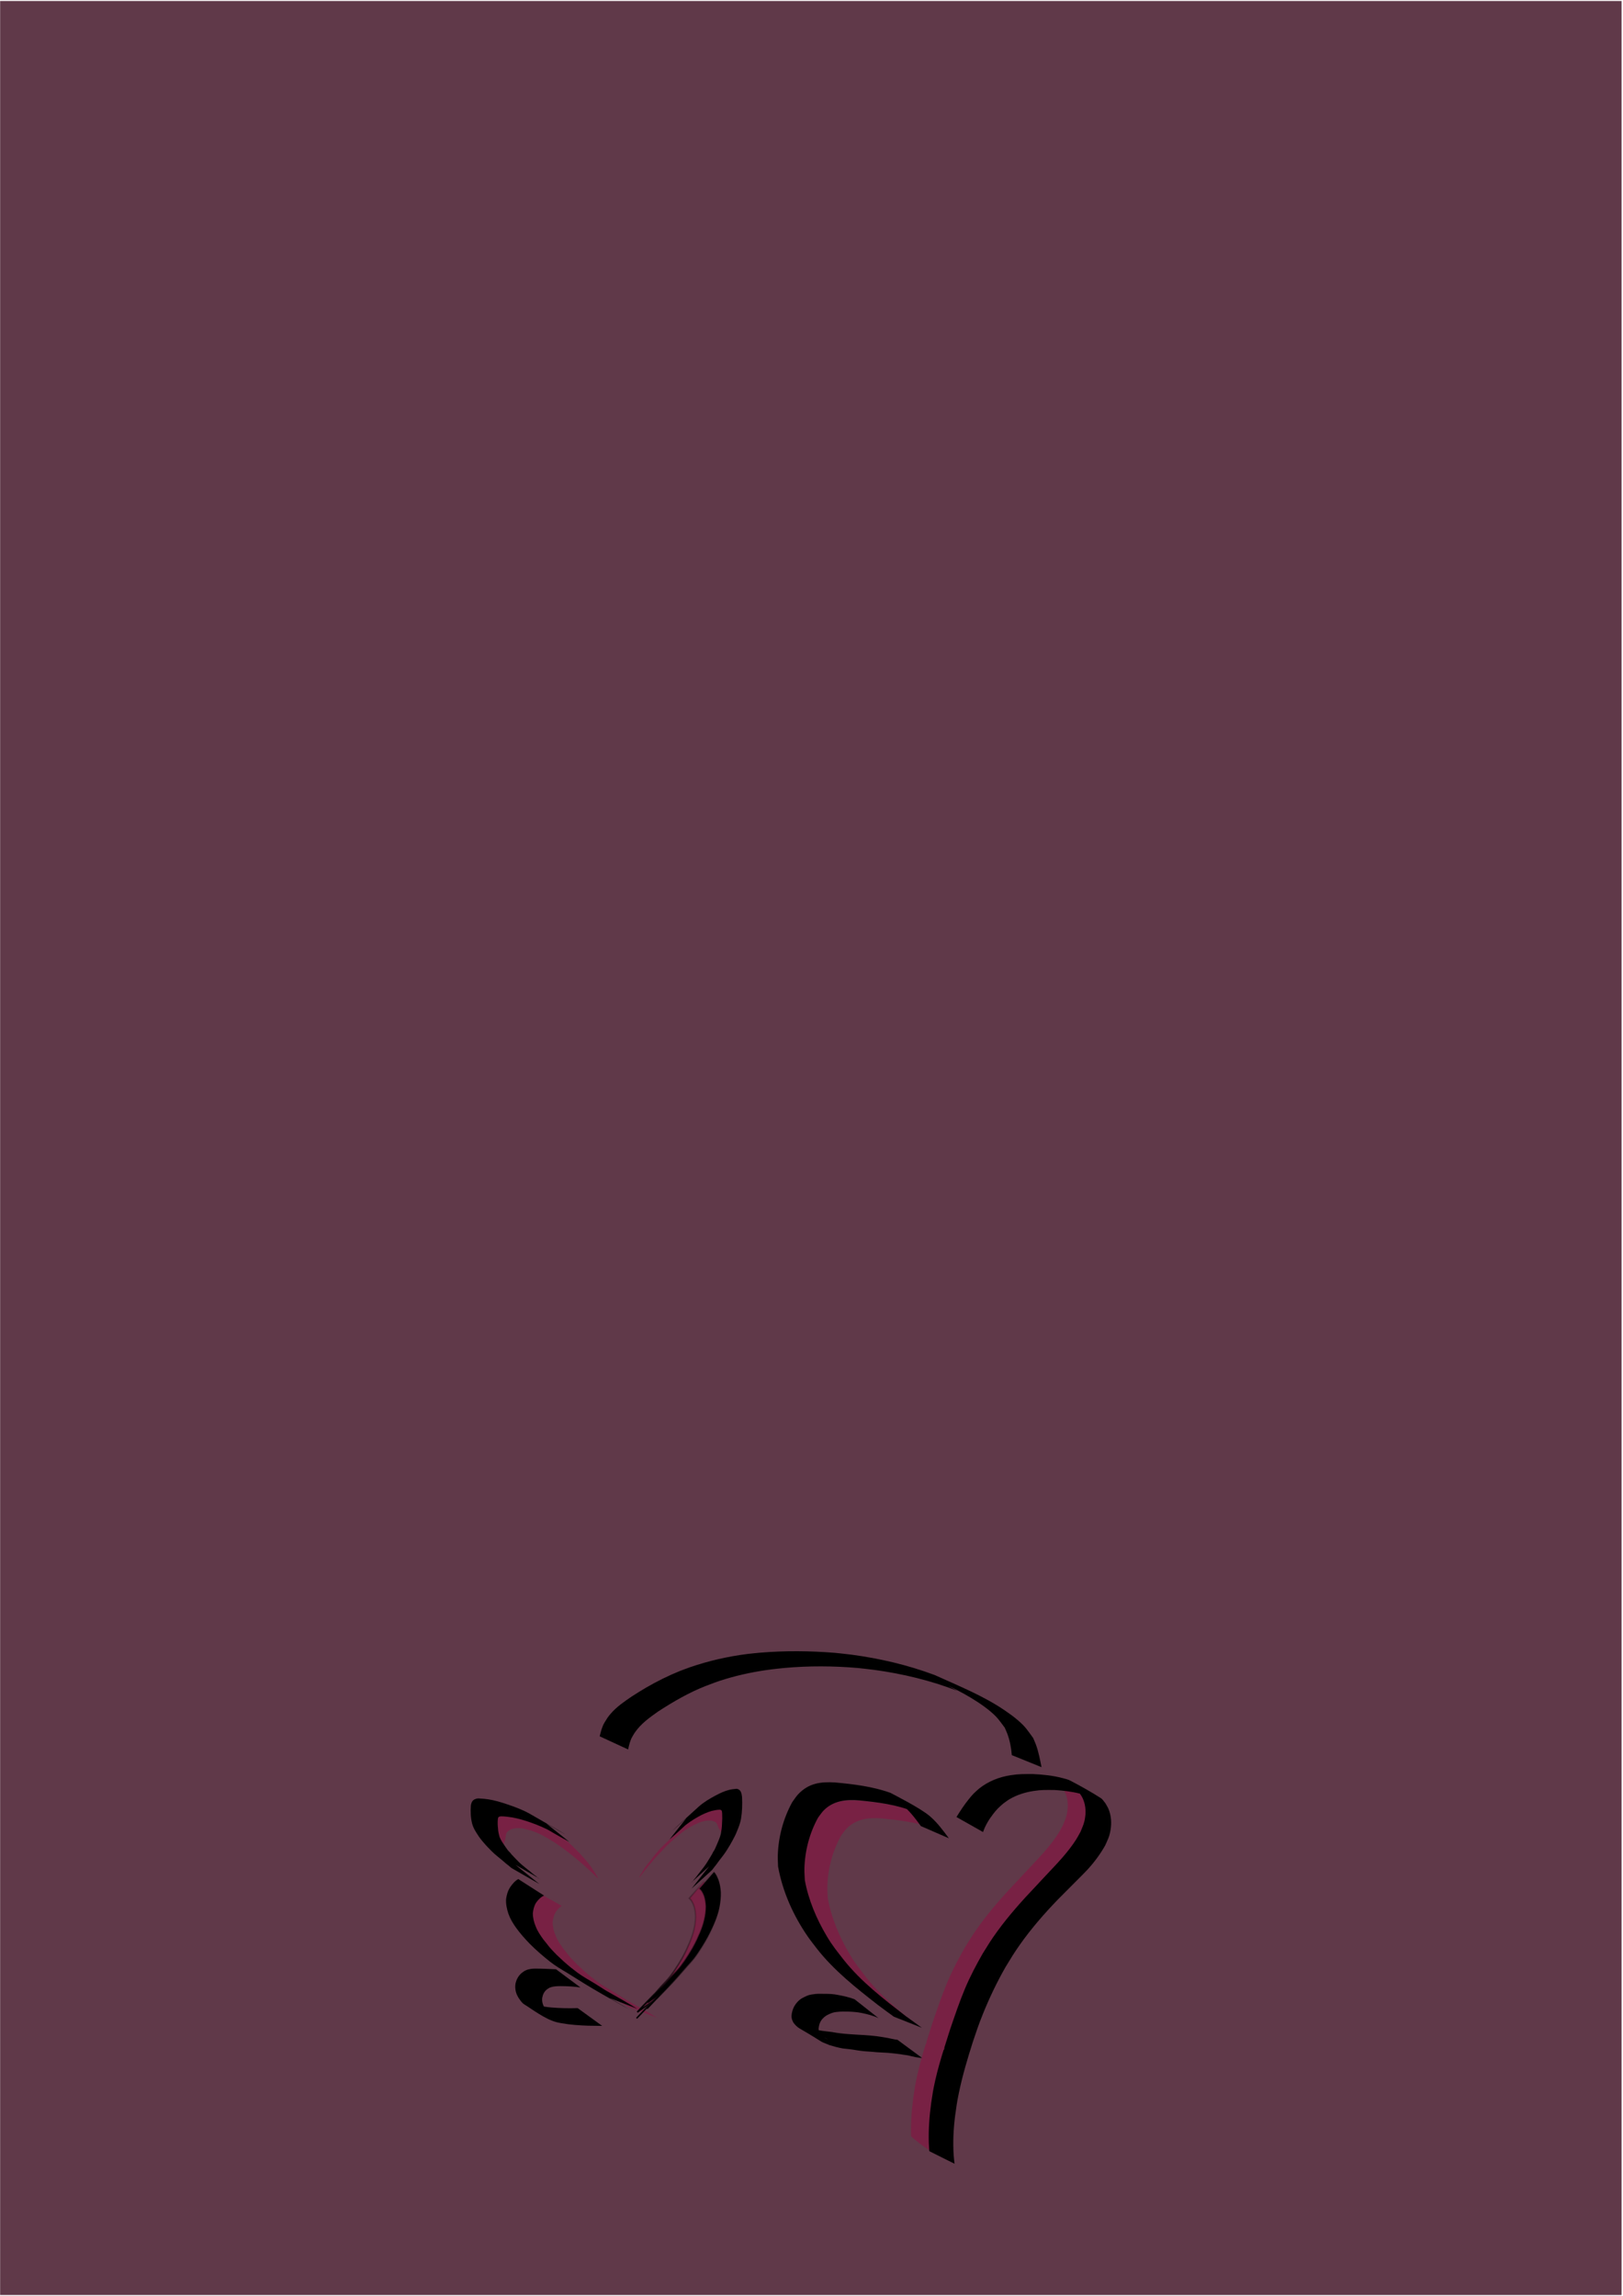<?xml version="1.0" encoding="UTF-8" standalone="no"?>
<!-- Created with Inkscape (http://www.inkscape.org/) -->

<svg
   width="210mm"
   height="297mm"
   viewBox="0 0 210 297"
   version="1.1"
   id="svg1"
   inkscape:version="1.4 (86a8ad7, 2024-10-11)"
   sodipodi:docname="AppSplash.svg"
   xmlns:inkscape="http://www.inkscape.org/namespaces/inkscape"
   xmlns:sodipodi="http://sodipodi.sourceforge.net/DTD/sodipodi-0.dtd"
   xmlns:xlink="http://www.w3.org/1999/xlink"
   xmlns="http://www.w3.org/2000/svg"
   xmlns:svg="http://www.w3.org/2000/svg">
  <sodipodi:namedview
     id="namedview1"
     pagecolor="#505050"
     bordercolor="#ffffff"
     borderopacity="1"
     inkscape:showpageshadow="0"
     inkscape:pageopacity="0"
     inkscape:pagecheckerboard="1"
     inkscape:deskcolor="#505050"
     inkscape:document-units="mm"
     inkscape:zoom="0.52221046"
     inkscape:cx="184.7914"
     inkscape:cy="496.92609"
     inkscape:window-width="2560"
     inkscape:window-height="1009"
     inkscape:window-x="-8"
     inkscape:window-y="-8"
     inkscape:window-maximized="1"
     inkscape:current-layer="layer3" />
  <defs
     id="defs1">
    <linearGradient
       inkscape:collect="always"
       xlink:href="#linearGradient18"
       id="linearGradient20"
       gradientUnits="userSpaceOnUse"
       x1="86.515"
       y1="99.916"
       x2="96.03"
       y2="99.916"
       gradientTransform="translate(-4.094,152.32)" />
    <linearGradient
       id="linearGradient18"
       inkscape:collect="always">
      <stop
         style="stop-color:#000000;stop-opacity:1;"
         offset="0"
         id="stop18" />
      <stop
         style="stop-color:#000000;stop-opacity:0;"
         offset="1"
         id="stop19" />
    </linearGradient>
    <linearGradient
       inkscape:collect="always"
       xlink:href="#linearGradient18"
       id="linearGradient19"
       x1="86.515"
       y1="99.916"
       x2="96.03"
       y2="99.916"
       gradientUnits="userSpaceOnUse"
       gradientTransform="translate(-2.757,151.068)" />
  </defs>
  <g
     inkscape:groupmode="layer"
     id="layer3"
     inkscape:label="Layer 2">
    <rect
       style="opacity:1;fill:#603949;fill-opacity:1;stroke-width:0.204"
       id="rect36"
       width="209.799"
       height="296.773"
       x="0.016"
       y="0.127"
       ry="0" />
  </g>
  <g
     inkscape:label="Layer 1"
     inkscape:groupmode="layer"
     id="layer1">
    <path
       id="path1-2"
       style="display:inline;fill:#782144;stroke-width:0.265"
       d="m 110.323,232.902 v 5.2e-4 c -1.567,-0.016 -2.903,0.304 -4.088,1.564 -0.29,0.309 -0.509,0.678 -0.763,1.018 -1.147,2.086 -1.787,4.471 -1.864,6.855 -0.016,0.491 0.023,0.982 0.035,1.472 0.588,3.256 1.975,6.355 3.857,9.071 0.356,0.514 0.75,1.001 1.126,1.501 1.47,1.886 3.219,3.499 5.052,5.016 0.035,-0.009 0.072,-0.014 0.111,-0.015 0.131,-0.004 0.288,0.034 0.461,0.132 0.452,0.257 0.904,0.515 1.358,0.77 0.592,0.347 1.171,0.725 1.797,1.007 0.143,0.064 0.25,0.143 0.327,0.226 0.26,0.117 0.521,0.234 0.783,0.346 -2.294,-1.8 -4.533,-3.677 -6.36,-5.966 -0.901,-1.165 -1.454,-1.809 -2.212,-3.086 -1.331,-2.241 -2.371,-4.684 -2.839,-7.254 -0.018,-0.477 -0.064,-0.954 -0.054,-1.432 0.049,-2.31 0.654,-4.637 1.773,-6.654 0.242,-0.309 0.449,-0.648 0.725,-0.928 1.245,-1.262 2.92,-1.449 4.597,-1.297 2.075,0.205 4.181,0.461 6.164,1.123 0.169,0.166 0.331,0.338 0.489,0.516 -0.116,-0.303 0.063,-0.563 0.366,-0.559 0.006,8e-5 0.012,0.003 0.018,0.003 0.024,-0.139 0.087,-0.24 0.169,-0.303 0.004,-0.008 0.007,-0.018 0.012,-0.025 -1.385,-0.815 -2.904,-1.578 -3.187,-1.738 -2.301,-0.818 -4.747,-1.115 -7.166,-1.34 -0.233,-0.014 -0.462,-0.024 -0.686,-0.026 z m 10.875,4.445 c -0.004,3.4e-4 -0.014,0.001 -0.018,0.002 0.021,0.027 0.043,0.054 0.064,0.081 0.024,0.004 0.049,0.009 0.073,0.013 -0.04,-0.032 -0.079,-0.064 -0.119,-0.096 z m 4.266,2.428 c 0.002,0.005 0.005,0.01 0.007,0.015 0.001,4.9e-4 0.003,0.001 0.005,0.001 -0.004,-0.005 -0.008,-0.011 -0.012,-0.016 z m 0.153,0.312 c 0.002,0.004 0.003,0.007 0.005,0.011 l 0.121,0.053 c -0.006,-0.008 -0.012,-0.016 -0.018,-0.024 -0.036,-0.013 -0.073,-0.026 -0.109,-0.04 z m -5.463,23.743 c 4.5e-4,0.003 0.001,0.007 0.002,0.01 l 0.088,0.035 c -0.028,-0.017 -0.06,-0.03 -0.089,-0.045 z m 1.918,0.709 c 0.015,0.025 0.028,0.051 0.04,0.075 l 0.14,0.055 c -0.116,-0.083 -0.092,-0.068 -0.18,-0.131 z" />
    <path
       id="path13-1"
       style="display:inline;fill:#782144;stroke-width:0.265"
       d="m 69.864,244.402 c 0.003,0.003 0.007,0.005 0.01,0.008 5.2e-4,-6e-5 10e-4,3e-5 0.002,0 z m 0.068,0.043 c 0.003,0.003 0.007,0.007 0.01,0.01 0.008,0.004 0.013,0.007 0.021,0.01 z m -0.259,0.014 c 0.004,0.004 0.008,0.009 0.012,0.013 4.8e-4,-8.6e-4 0.001,-0.002 0.001,-0.003 -0.004,-0.003 -0.009,-0.007 -0.013,-0.01 z m -0.393,0.035 c -0.272,0.228 -0.499,0.508 -0.7,0.802 -0.305,0.467 -0.457,0.989 -0.532,1.536 -0.039,0.653 0.097,1.296 0.304,1.912 0.227,0.643 0.575,1.223 0.967,1.776 0.537,0.749 1.147,1.435 1.786,2.098 0.823,0.828 1.709,1.591 2.624,2.316 0.702,0.555 1.476,1.005 2.242,1.464 0.741,0.466 1.483,0.928 2.227,1.39 1.559,0.952 3.15,1.852 4.743,2.744 0.592,0.331 0.219,0.134 0.58,0.322 0.009,0.005 -0.2,-0.116 -0.211,-0.122 0.096,0.056 0.125,0.072 0.221,0.128 0.015,0.008 0.004,0.002 0.021,0.011 0.243,0.14 0.487,0.277 0.73,0.419 0.213,0.124 -0.443,-0.256 -0.641,-0.371 0.109,0.06 0.275,0.151 0.207,0.112 -0.542,-0.313 -1.623,-0.941 -2.41,-1.395 l 3.597,1.401 -2.006,-1.168 c -0.639,-0.369 -1.277,-0.738 -1.916,-1.106 -0.516,-0.318 -1.033,-0.636 -1.538,-0.97 -0.77,-0.471 -1.568,-0.898 -2.295,-1.436 -0.076,-0.059 -0.794,-0.611 -0.857,-0.663 -0.623,-0.509 -1.224,-1.05 -1.802,-1.609 -0.341,-0.355 -0.695,-0.706 -1.009,-1.086 -0.253,-0.306 -0.48,-0.635 -0.743,-0.934 -0.376,-0.53 -0.753,-1.061 -0.982,-1.675 -0.239,-0.548 -0.378,-1.132 -0.377,-1.733 0.058,-0.487 0.167,-0.955 0.438,-1.373 0.206,-0.29 0.445,-0.542 0.736,-0.734 -0.009,-0.005 -0.005,-0.002 -0.015,-0.008 -0.129,-0.071 -0.258,-0.141 -0.386,-0.213 -0.467,-0.262 -0.926,-0.537 -1.4,-0.786 -0.213,-0.119 -0.308,-0.169 -0.516,-0.294 -0.266,-0.16 -0.523,-0.334 -0.775,-0.517 -0.129,-0.094 -0.184,-0.132 -0.307,-0.229 -0.002,-0.001 -0.003,-0.003 -0.005,-0.004 z m 13.749,15.371 c 0.182,0.105 0.366,0.209 0.549,0.314 0.396,0.228 0.791,0.455 1.185,0.685 0.33,0.193 -0.696,-0.403 -0.992,-0.574 0.204,0.116 0.407,0.236 0.612,0.35 1.06,0.59 -4.194,-2.438 -3.15,-1.821 0.282,0.166 0.566,0.329 0.849,0.493 -0.269,-0.156 -0.359,-0.208 -0.538,-0.312 z m -13.241,-15.293 c -10e-4,2.9e-4 -6.5e-4,2.4e-4 -0.002,5.1e-4 0.001,0.001 0.003,0.003 0.004,0.004 0.004,-3.5e-4 0.006,-5.3e-4 0.009,-0.001 -0.004,-0.001 -0.008,-0.003 -0.012,-0.004 z m 1.241,0.81 c 1.5e-4,5.3e-4 3.7e-4,0.001 5.2e-4,0.001 0.027,0.014 0.054,0.029 0.081,0.043 -0.027,-0.014 -0.054,-0.03 -0.081,-0.044 z m 0.081,0.044 c 0.02,0.01 0.039,0.021 0.058,0.032 0.179,0.092 0.356,0.186 0.535,0.278 -0.004,-0.005 -0.008,-0.01 -0.013,-0.015 -0.122,-0.062 -0.243,-0.124 -0.365,-0.186 -0.072,-0.036 -0.144,-0.072 -0.215,-0.109 z" />
    <path
       id="path13-1-7"
       style="display:inline;fill:#782144;stroke-width:0.219"
       d="m 92.124,233.34 c -0.178,0.001 -0.37,0.021 -0.58,0.061 -0.382,0.09 -0.803,0.231 -1.296,0.466 -0.011,0.011 -0.024,0.022 -0.035,0.033 0.006,0.031 -0.006,0.073 -0.046,0.115 -0.041,0.042 -0.075,0.09 -0.114,0.134 -0.041,0.046 -0.06,0.064 -0.104,0.108 -0.126,0.117 -0.259,0.226 -0.386,0.343 -0.153,0.143 -0.301,0.291 -0.443,0.446 -0.025,0.027 -0.048,0.055 -0.072,0.083 0.023,0.063 0.002,0.154 -0.093,0.241 -0.072,0.066 -0.143,0.132 -0.216,0.197 -0.025,0.04 -0.05,0.08 -0.076,0.119 -0.055,0.083 -0.122,0.157 -0.191,0.229 -0.072,0.07 -0.149,0.137 -0.224,0.204 -0.062,0.057 -0.127,0.111 -0.186,0.172 -0.056,0.056 -0.109,0.115 -0.164,0.173 -0.059,0.068 -0.119,0.135 -0.175,0.204 -0.069,0.081 -0.134,0.166 -0.196,0.253 -0.06,0.079 -0.123,0.156 -0.189,0.23 -0.067,0.069 -0.136,0.136 -0.203,0.206 -0.045,0.044 -0.09,0.089 -0.134,0.134 -0.013,0.024 -0.026,0.048 -0.039,0.072 -0.024,0.045 -0.052,0.087 -0.081,0.129 -0.021,0.031 -0.043,0.06 -0.066,0.088 -0.026,0.03 -0.053,0.06 -0.08,0.09 -0.035,0.043 -0.075,0.082 -0.114,0.121 -0.059,0.06 -0.122,0.117 -0.186,0.174 -0.088,0.077 -0.175,0.157 -0.259,0.238 -0.092,0.09 -0.184,0.179 -0.275,0.268 -0.103,0.101 -0.205,0.202 -0.307,0.304 -0.042,0.043 -0.087,0.083 -0.13,0.125 -10e-4,0.001 -0.002,0.003 -0.003,0.004 -0.092,0.111 -0.185,0.222 -0.28,0.331 -0.084,0.097 -0.168,0.195 -0.253,0.29 -0.082,0.093 -0.165,0.184 -0.244,0.279 -0.068,0.083 -0.134,0.168 -0.194,0.257 -0.06,0.086 -0.121,0.171 -0.184,0.255 -0.059,0.077 -0.12,0.153 -0.183,0.227 -0.064,0.075 -0.126,0.151 -0.187,0.229 -0.056,0.069 -0.112,0.14 -0.169,0.208 -0.054,0.067 -0.106,0.136 -0.159,0.205 -0.049,0.064 -0.099,0.127 -0.147,0.192 -0.032,0.046 -0.062,0.093 -0.093,0.139 -0.031,0.045 -0.057,0.094 -0.086,0.141 -0.036,0.061 -0.073,0.123 -0.107,0.185 -0.052,0.09 -0.104,0.181 -0.155,0.272 -0.058,0.101 -0.119,0.199 -0.18,0.298 -0.024,0.04 -0.047,0.081 -0.071,0.121 -0.009,0.027 -0.018,0.055 -0.027,0.082 0.003,0.014 0.006,0.027 0.009,0.04 7e-5,0.005 0.001,0.003 0.001,0.007 0.428,-0.574 0.899,-1.164 1.399,-1.765 0.705,-0.836 1.376,-1.551 2.039,-2.231 0.775,-0.76 1.441,-1.339 2,-1.76 0.65,-0.515 1.103,-0.756 1.553,-0.997 0.224,-0.08 0.507,-0.236 0.746,-0.335 0.297,-0.123 0.53,-0.163 0.778,-0.223 0.364,-0.048 0.69,-0.048 0.962,0.019 0.028,0.007 0.297,0.126 0.326,0.138 0.245,0.148 0.304,0.516 0.436,0.798 0.119,0.153 0.211,0.338 0.302,0.525 0.08,0.262 0.163,0.522 0.244,0.783 l 0.269,0.807 0.412,-2.323 c 0.101,0.321 0.243,0.759 0.312,0.98 0.008,0.028 -0.006,-0.046 -0.017,-0.095 0.026,0.081 0.112,0.347 0.083,0.261 -0.033,-0.097 -0.059,-0.201 -0.089,-0.302 6e-5,-0.01 -0.001,-0.004 -0.001,-0.01 -0.012,-0.039 -0.016,-0.051 -0.028,-0.09 10e-4,0.004 0.029,0.089 0.028,0.085 -0.02,-0.173 0.005,0.002 -0.057,-0.253 -0.167,-0.687 -0.345,-1.361 -0.612,-1.932 -0.136,-0.263 -0.274,-0.525 -0.418,-0.779 -0.119,-0.293 -0.222,-0.604 -0.504,-0.702 -0.231,-0.078 -0.489,-0.125 -0.785,-0.123 z m -2.593,0.913 c -0.014,0.008 -0.029,0.018 -0.043,0.027 6.8e-4,0.004 0.001,0.008 0.002,0.013 0.014,-0.013 0.027,-0.027 0.041,-0.04 z m 3.738,2.789 c -0.012,0.024 0.523,1.755 0.426,1.337 -0.021,-0.089 -0.05,-0.169 -0.073,-0.255 0.038,0.121 0.173,0.536 0.128,0.404 -0.053,-0.158 -0.102,-0.321 -0.151,-0.484 -0.022,-0.076 -0.043,-0.154 -0.066,-0.228 l -0.198,-0.598 c 0.023,0.073 0.034,0.11 0.069,0.219 -0.037,-0.115 -0.071,-0.233 -0.112,-0.343 -0.014,-0.038 -0.021,-0.054 -0.022,-0.051 z m -6.473,0.035 c -0.029,0.035 -0.058,0.07 -0.086,0.106 0.035,-0.033 0.07,-0.066 0.105,-0.098 -0.006,-0.002 -0.013,-0.005 -0.019,-0.008 z m -0.885,0.218 c -0.019,0.02 -0.039,0.041 -0.059,0.061 0.022,-0.012 0.044,-0.024 0.068,-0.034 -0.004,-0.009 -0.007,-0.018 -0.009,-0.028 z m 0.699,0.344 c -0.011,0.011 -0.022,0.022 -0.033,0.034 0.004,-0.002 0.007,-0.003 0.011,-0.005 0.003,-0.004 0.006,-0.008 0.009,-0.012 5.2e-4,-6.7e-4 3.9e-4,-0.001 0.002,-0.002 0.004,-0.005 0.007,-0.01 0.011,-0.015 z m -0.098,0.114 c -0.002,0.002 -0.005,0.003 -0.008,0.005 l -5.2e-4,5.2e-4 c -0.002,0.002 -0.003,0.004 -0.005,0.006 8.5e-4,-5e-5 0.002,3e-5 0.003,0 0.004,-0.004 0.007,-0.007 0.01,-0.011 z m -0.343,0.356 c -10e-4,4.7e-4 -0.003,5.1e-4 -0.004,5.1e-4 6.7e-4,5.5e-4 10e-4,0.001 0.002,0.001 6.7e-4,-7e-4 0.001,-0.001 0.002,-0.002 z m -0.868,0.08 c -0.001,0.001 -0.003,0.003 -0.004,0.004 0.004,0.005 0.008,0.009 0.011,0.014 0.003,0.005 4.4e-4,0.009 -0.004,0.014 0.002,-7.4e-4 0.005,-0.001 0.007,-0.002 0.008,-0.007 0.017,-0.013 0.025,-0.02 l -5.2e-4,-5.2e-4 c -0.009,-8.5e-4 -0.017,-0.002 -0.026,-0.003 -0.003,-0.002 -0.006,-0.004 -0.009,-0.007 z m 0.455,0.183 c -0.001,0.001 -0.003,0.003 -0.005,0.004 0.002,-3.8e-4 0.004,-0.001 0.006,-0.001 -5.2e-4,-0.001 -1.2e-4,-0.002 -0.002,-0.003 z m -0.062,0.067 c -0.003,0.004 -0.006,0.009 -0.01,0.013 0.003,-4.5e-4 0.006,-0.001 0.008,-0.002 -4.7e-4,-0.004 -6.8e-4,-0.008 0.002,-0.011 z m -0.072,0.096 c -2.4e-4,2.6e-4 -0.001,2.5e-4 -0.001,5.1e-4 3.2e-4,-1e-4 0.001,1.1e-4 0.001,0 z m -0.923,0.144 c -0.003,0.003 -0.006,0.005 -0.01,0.008 -0.005,0.004 -0.009,0.009 -0.014,0.013 0.005,-0.002 0.01,-0.004 0.015,-0.005 0.005,-0.004 0.011,-0.009 0.016,-0.013 -0.002,-10e-4 -0.005,-0.002 -0.007,-0.003 z m 0.798,0.03 c -0.002,1.6e-4 -0.004,3.8e-4 -0.006,5.1e-4 h -5.2e-4 c 10e-4,0.004 -1.6e-4,0.008 -0.001,0.012 0.005,-0.002 0.008,-0.004 0.011,-0.006 v -5.1e-4 c -0.002,-0.002 -0.003,-0.004 -0.003,-0.007 z m -0.914,0.017 c -0.01,0.011 -0.019,0.021 -0.029,0.032 0.013,-0.008 0.026,-0.016 0.04,-0.023 -0.004,-0.002 -0.007,-0.006 -0.011,-0.009 z m 0.776,0.013 c -0.004,0.004 -0.008,0.007 -0.012,0.011 8.2e-4,3.3e-4 0.002,0.001 0.003,0.001 0.003,-0.004 0.006,-0.008 0.009,-0.012 z m 0.101,0.008 c -0.004,0.004 -0.008,0.008 -0.013,0.011 -0.005,0.006 -0.01,0.012 -0.015,0.019 0.011,-0.009 0.021,-0.018 0.032,-0.027 -0.001,-8.3e-4 -0.003,-0.001 -0.004,-0.003 z m -0.353,0.267 c -0.002,0.002 -0.003,0.004 -0.005,0.006 3.7e-4,-2e-5 0.001,0 0.001,0 5.1e-4,-1.3e-4 7e-5,-4.6e-4 0.002,-5.1e-4 8.6e-4,-9e-5 0.002,2e-5 0.003,0 -4.2e-4,-0.002 -5.7e-4,-0.004 -5.1e-4,-0.005 z m 0.287,0.013 c -0.003,0.003 -0.006,0.005 -0.009,0.008 -0.008,0.008 -0.016,0.016 -0.025,0.024 0.001,0.001 0.002,0.002 0.003,0.003 0.01,-0.011 0.02,-0.023 0.03,-0.035 z m -1.407,0.377 c -0.004,0.004 -0.007,0.008 -0.01,0.012 0.004,-0.003 0.008,-0.006 0.01,-0.009 4.7e-4,-5.5e-4 0.001,-0.001 0.001,-0.001 -4.7e-4,-5.6e-4 -0.001,-0.001 -0.001,-0.002 z m 0.643,0.167 c -5.6e-4,2.9e-4 -0.001,0.001 -0.001,0.001 -0.003,0.004 -0.007,0.008 -0.01,0.012 0.004,-0.004 0.008,-0.009 0.011,-0.013 z m 0.143,0.083 c -0.002,0.003 -0.004,0.005 -0.007,0.008 4.8e-4,5.2e-4 0.001,-1.5e-4 0.002,0.002 0.002,-0.003 0.005,-0.005 0.007,-0.008 -6.7e-4,-1.3e-4 -10e-4,-0.001 -0.002,-0.001 z m -1.027,0.029 c -0.003,0.003 -0.006,0.007 -0.009,0.01 0.019,0.009 0.038,0.019 0.055,0.027 -0.002,-0.004 -0.004,-0.007 -0.005,-0.01 h -5.2e-4 c -0.013,-0.008 -0.027,-0.017 -0.04,-0.025 -1.4e-4,-8.6e-4 -3.6e-4,-0.002 -5.2e-4,-0.003 z m 0.305,0.155 c 0.011,0.005 0.022,0.01 0.033,0.015 0.003,-0.003 0.005,-0.006 0.008,-0.009 -0.014,-0.002 -0.028,-0.004 -0.041,-0.006 z m -0.718,0.404 c -7.6e-4,4e-5 -9.9e-4,0.001 -5.1e-4,0.001 0.003,0.005 0.007,0.01 0.01,0.015 -2.8e-4,-0.004 1.6e-4,-0.007 -5.1e-4,-0.01 -4.5e-4,-0.002 -0.007,-0.005 -0.009,-0.005 z m -0.144,0.113 c -0.002,0.002 -0.003,0.004 -0.005,0.006 0.002,4e-5 0.004,-9e-5 0.006,0 -2.8e-4,-0.002 -9.9e-4,-0.004 -9.9e-4,-0.006 z m -0.814,1.013 c -0.006,0.008 -0.013,0.016 -0.019,0.024 0.007,-0.002 0.014,-0.005 0.021,-0.006 0.002,-2.9e-4 0.003,-2.7e-4 0.005,-5.2e-4 -0.003,-0.006 -0.005,-0.012 -0.008,-0.018 z m -0.38,0.69 c -9e-4,9e-4 3.2e-4,4.1e-4 -0.002,0.003 l -5.1e-4,5.2e-4 c -10e-4,0.004 3.2e-4,0.005 -0.002,0.009 0.003,-0.004 0.005,-0.008 0.007,-0.012 -0.001,1.4e-4 -0.002,-7e-5 -0.003,0 z m -0.067,0.011 c -0.002,-1e-4 -0.006,0.002 -0.009,0.003 0.002,4.5e-4 0.003,0.002 0.005,0.002 0.002,-0.002 0.003,-0.004 0.004,-0.005 z m -0.202,0.294 0.003,0.004 c -2e-4,-1e-4 0.001,8.4e-4 0.001,-0.002 -0.001,-0.001 -0.003,-0.002 -0.004,-0.002 z m 0.014,0.022 0.007,0.011 c -8.1e-4,-0.003 -0.001,-0.006 -0.001,-0.011 -10e-4,-4.6e-4 -0.002,-0.002 -0.006,0 z" />
    <path
       id="path13-1-7-3"
       style="display:inline;fill:#782144;stroke-width:0.245"
       d="m 66.163,234.066 c -0.601,0.003 -1.04,0.157 -1.393,0.388 -0.269,0.179 -0.306,0.563 -0.363,0.929 -0.092,0.327 -0.175,0.662 -0.256,0.998 -0.147,0.722 -0.179,1.544 -0.197,2.377 -0.007,0.31 -0.02,0.101 -0.003,0.306 -2e-4,0.005 0.009,-0.1 0.009,-0.105 -0.004,0.048 -0.005,0.062 -0.009,0.111 3.6e-4,0.008 -0.001,0.001 10e-4,0.012 -0.008,0.123 -0.013,0.249 -0.025,0.369 -0.011,0.106 0.018,-0.222 0.027,-0.321 4.7e-4,0.059 0.001,0.147 0.004,0.113 0.022,-0.272 0.071,-0.812 0.102,-1.207 l 0.945,2.593 0.096,-0.996 c 0.026,-0.321 0.052,-0.641 0.076,-0.963 0.052,-0.237 0.105,-0.472 0.193,-0.677 0.073,-0.357 0.051,-0.796 0.27,-1.024 0.027,-0.021 0.278,-0.22 0.305,-0.235 0.265,-0.14 0.601,-0.216 0.987,-0.245 0.269,0.013 0.517,0.005 0.851,0.079 0.268,0.059 0.595,0.174 0.843,0.214 0.518,0.175 1.038,0.349 1.823,0.795 0.67,0.357 1.486,0.872 2.455,1.573 0.835,0.633 1.686,1.306 2.599,2.11 0.65,0.579 1.268,1.152 1.837,1.718 -2.1e-4,-0.005 -10e-4,-0.002 -10e-4,-0.009 -9e-5,-0.03 3e-4,-0.06 0,-0.09 -0.245,-0.429 -0.501,-0.852 -0.783,-1.258 -0.076,-0.106 -0.151,-0.212 -0.229,-0.317 -0.368,-0.489 -0.773,-0.949 -1.186,-1.4 -0.068,-0.072 -0.135,-0.144 -0.203,-0.216 -0.255,-0.267 -0.518,-0.526 -0.781,-0.784 -0.198,-0.191 -0.4,-0.378 -0.604,-0.562 -0.177,-0.159 -0.353,-0.319 -0.529,-0.479 -0.155,-0.139 -0.308,-0.279 -0.459,-0.421 -0.129,-0.121 -0.255,-0.246 -0.386,-0.365 -0.028,-0.025 -0.056,-0.049 -0.084,-0.074 -0.251,-0.144 -0.501,-0.291 -0.747,-0.443 -0.294,-0.185 -0.581,-0.38 -0.858,-0.589 -0.215,-0.165 -0.423,-0.341 -0.642,-0.502 -0.192,-0.135 -0.391,-0.259 -0.594,-0.376 -0.201,-0.12 -0.406,-0.232 -0.609,-0.348 -0.056,-0.032 -0.086,-0.07 -0.096,-0.106 -0.212,-0.088 -0.414,-0.167 -0.601,-0.23 -0.727,-0.24 -1.29,-0.322 -1.787,-0.342 z m -1.061,5.568 c -0.008,0.091 -0.011,0.186 -0.017,0.28 -0.014,0.2 -0.028,0.4 -0.048,0.595 -0.016,0.163 0.029,-0.349 0.041,-0.497 -0.005,0.105 -0.017,0.204 -0.018,0.312 -0.007,0.558 0.193,-2.089 0.128,-1.581 -0.017,0.137 -0.026,0.282 -0.039,0.423 0.012,-0.135 0.015,-0.18 0.022,-0.27 z m 7.407,-2.405 c 7.1e-4,6.8e-4 10e-4,10e-4 0.002,0.002 3.1e-4,-2.4e-4 0.001,-2.8e-4 0.001,-5.1e-4 -0.001,-5.5e-4 -0.002,-0.001 -0.003,-0.001 z m 0.081,0.049 c 0,8.7e-4 0.001,0.004 0.005,0.01 -2.9e-4,-0.003 -10e-4,-0.005 -10e-4,-0.008 -0.002,-0.001 -0.004,-0.002 -0.004,-0.001 z m 0.373,0.284 c 0.011,0.013 0.023,0.025 0.035,0.037 -0.005,-0.006 -0.01,-0.012 -0.014,-0.018 -0.002,-0.002 -0.004,-0.005 -0.005,-0.007 v -5.1e-4 c -0.002,-0.002 -0.005,-0.004 -0.007,-0.006 -0.003,-0.002 -0.006,-0.003 -0.009,-0.005 z m 0.717,0.685 c 0.029,0.03 0.059,0.06 0.088,0.089 0.004,-0.006 0.012,-0.011 0.02,-0.013 -9.4e-4,-0.001 -0.002,-0.003 -0.003,-0.005 l -5.2e-4,-5.1e-4 c -0.01,-0.002 -0.02,-0.007 -0.03,-0.009 -0.01,-0.007 -0.021,-0.013 -0.03,-0.021 -0.011,-0.008 -0.02,-0.018 -0.03,-0.027 -0.005,-0.004 -0.009,-0.009 -0.014,-0.013 z m 0.301,0.055 c 0.003,0.009 0.006,0.018 0.009,0.026 0.002,-0.002 0.013,-0.004 0.015,-0.006 -0.008,-0.007 -0.017,-0.014 -0.025,-0.021 z m 0.766,0.717 c -0.001,0.001 -0.003,0.002 -0.004,0.003 0.007,0.008 0.015,0.016 0.022,0.024 -0.006,-0.009 -0.012,-0.018 -0.018,-0.027 z m 0.727,0.811 c 0.049,0.045 0.098,0.091 0.149,0.135 3.5e-4,1.5e-4 9.5e-4,3.7e-4 0.001,5.2e-4 3.7e-4,-0.001 9.1e-4,-0.003 0.001,-0.004 -0.05,-0.044 -0.1,-0.088 -0.151,-0.131 z m -0.044,0.222 c 0.007,0.007 0.013,0.015 0.019,0.022 -0.001,-0.003 -0.003,-0.005 -0.004,-0.008 -0.005,-0.005 -0.01,-0.009 -0.015,-0.014 z m 0.412,0.299 c -0.003,5.9e-4 -0.006,0.001 -0.01,0.001 0.002,0.004 0.004,0.007 0.006,0.011 0.001,-0.001 0.003,-0.002 0.005,-0.003 -3.6e-4,-0.003 -7.7e-4,-0.006 -0.001,-0.009 z m 0.198,0.122 c -0.002,0.004 -0.005,0.008 -0.007,0.012 0.005,-10e-4 0.01,-0.002 0.015,-0.003 -0.003,-0.004 -0.004,-0.006 -0.007,-0.01 z m 0.053,0.148 c -9e-4,10e-4 -10e-4,0.003 -0.002,0.004 0.003,6.1e-4 0.007,8.4e-4 0.01,0 0.003,-7e-4 -0.004,-0.005 -0.007,-0.004 z m 0.418,0.041 c 0.003,0.004 0.006,0.008 0.009,0.012 -0.001,-0.003 -0.003,-0.006 -0.004,-0.008 -0.002,-0.001 -0.003,-0.003 -0.005,-0.004 z m 0.596,0.39 c 4.9e-4,0.001 0.001,0.002 0.002,0.003 5.5e-4,0.001 0.001,0.002 0.001,0.004 0.001,-6e-4 0.002,-0.001 0.004,-0.002 10e-4,-5.4e-4 0.003,-0.001 0.004,-0.002 -0.004,-4.8e-4 -0.007,-10e-4 -0.011,-0.003 z m 0.404,0.218 c -3e-5,5.3e-4 3e-5,0.002 0,0.002 3.5e-4,-3.4e-4 0.001,-0.001 0.001,-0.001 -3.6e-4,-3.3e-4 -0.001,-0.001 -0.001,-0.001 z m -0.851,0.103 c -0.002,8.7e-4 -0.004,0.002 -0.006,0.004 0.002,0 0.004,-1.9e-4 0.006,0 1.9e-4,-0.001 2.9e-4,-0.002 5.2e-4,-0.004 z m 0.699,0.117 c 2.4e-4,0.003 2.5e-4,0.007 5.2e-4,0.008 3.8e-4,0.002 0.001,-0.004 5.2e-4,-0.006 -3e-4,-8.8e-4 -0.001,-0.001 -0.001,-0.002 z m -0.566,0.282 c 0.01,0.016 0.02,0.031 0.03,0.047 -1.2e-4,-0.006 -1.2e-4,-0.012 5.2e-4,-0.018 -0.01,-0.01 -0.02,-0.02 -0.031,-0.029 z m 0.351,0.046 c 9.8e-4,0.003 0.002,0.007 0.003,0.01 0.002,-0.002 0.004,-0.004 0.007,-0.005 -0.003,-0.001 -0.007,-0.003 -0.01,-0.005 z m 0.865,0.049 c 0.002,0.001 0.003,0.003 0.006,0.005 0.002,-5.4e-4 0.003,-0.002 0.005,-0.003 -0.003,0 -0.008,-0.002 -0.01,-0.002 z m -0.074,0.003 c 0.003,0.004 0.006,0.008 0.01,0.012 -0.002,-0.004 -0.002,-0.005 -0.004,-0.009 h -0.001 c -0.002,-0.002 -0.002,-0.002 -0.003,-0.003 -9.9e-4,1.5e-4 -0.002,-5e-5 -0.003,0 z m -1.024,0.084 c 0.001,0.002 0.002,0.004 0.003,0.005 -3.9e-4,-0.001 -6.9e-4,-0.002 -10e-4,-0.004 -7.4e-4,-3.2e-4 -0.001,-9.5e-4 -0.002,-0.002 z m 0.103,0.058 c 0,3.5e-4 0,7.2e-4 0,0.001 0.003,0.007 0.006,0.013 0.008,0.02 h 5.2e-4 c -0.003,-0.007 -0.006,-0.014 -0.009,-0.021 z m 0.257,0.029 c -0.007,0.003 -0.012,0.005 -0.017,0.005 2.2e-4,8.5e-4 2.9e-4,0.002 5.1e-4,0.003 0.006,-0.001 0.012,-4.2e-4 0.019,0.001 -8.7e-4,-0.003 -0.002,-0.005 -0.003,-0.008 z m -0.075,0.11 c -9.9e-4,4.8e-4 -0.002,6.5e-4 -0.003,0.001 0.001,4.5e-4 0.003,0.001 0.005,0.001 -6.8e-4,-9e-4 -10e-4,-0.002 -0.002,-0.003 z m 1.086,0.009 c -0.001,8.3e-4 -0.003,0.001 -0.004,0.003 5.2e-4,6.4e-4 0.002,0.001 0.002,0.001 z m -0.009,0.029 c -0.004,-0.001 -0.005,0.001 -0.006,0.002 10e-4,0.005 0.002,0.008 0.002,0.012 z m -1.057,0.029 c 1.2e-4,3.1e-4 -5e-5,7.5e-4 0,0.001 3.5e-4,2e-5 7.3e-4,-4e-5 10e-4,0 -3.1e-4,-3.9e-4 -7.7e-4,-6.8e-4 -10e-4,-0.001 z m 0.522,0.171 c 0.001,0.014 0.002,0.027 0.003,0.041 -0.001,-0.013 -0.001,-0.024 -0.001,-0.037 -5.3e-4,-0.001 -10e-4,-0.003 -10e-4,-0.004 z m 0.003,0.041 c 1.5e-4,0.002 3.5e-4,0.004 5.1e-4,0.005 -4e-5,-0.001 7e-5,-0.003 0,-0.004 z m 5.1e-4,0.005 c 2.7e-4,0.009 10e-4,0.018 10e-4,0.027 0.002,0.021 0.004,0.041 0.006,0.061 0.001,5.7e-4 0.003,0.001 0.005,0.002 -0.004,-0.031 -0.008,-0.061 -0.011,-0.091 z m 0.027,0.256 c 10e-4,0.003 0.002,0.005 0.003,0.008 8.2e-4,1e-5 0.002,1.2e-4 0.003,0 -1.3e-4,-0.001 -3.8e-4,-0.002 -5.1e-4,-0.003 -3.8e-4,-5.1e-4 -7.8e-4,-0.001 -0.001,-0.002 -10e-4,-0.001 -0.003,-0.002 -0.004,-0.004 z" />
    <path
       style="display:inline;fill:#782144;stroke:url(#linearGradient20);stroke-width:0.198"
       id="path13-5-1"
       d="m 91.053,243.428 c 0.245,0.251 0.426,0.64 0.583,1.053 0.17,0.469 0.255,0.995 0.296,1.544 0.022,0.656 -0.054,1.303 -0.169,1.921 -0.126,0.646 -0.32,1.229 -0.539,1.785 -0.3,0.753 -0.639,1.443 -0.996,2.109 -0.459,0.833 -0.953,1.599 -1.462,2.328 -0.391,0.558 -0.822,1.011 -1.249,1.472 -0.413,0.469 -0.827,0.933 -1.241,1.397 -0.869,0.957 -1.755,1.862 -2.643,2.758 -0.366,0.369 -0.009,0.027 -0.357,0.355 -0.049,0.048 -0.197,0.195 -0.148,0.144 0.578,-0.602 2.308,-2.417 1.736,-1.799 -0.653,0.705 -1.32,1.369 -1.978,2.06 -0.591,0.621 2.365,-2.477 1.777,-1.849 -0.09,0.097 -4.902,5.111 -0.144,0.152 0,0 -2.053,1.442 -2.053,1.442 v 0 c 0.649,-0.681 1.297,-1.363 1.946,-2.044 -0.598,0.624 -2.391,2.502 -1.794,1.873 0.654,-0.689 1.315,-1.36 1.967,-2.055 0.582,-0.62 -2.346,2.423 -1.756,1.83 0.669,-0.672 1.327,-1.381 1.992,-2.068 0.046,-0.048 0.094,-0.09 0.141,-0.135 0.175,-0.173 0.164,-0.162 0.345,-0.345 0.066,-0.066 0.261,-0.267 0.196,-0.199 -2.97,3.106 -1.879,1.968 -1.234,1.28 0.414,-0.463 0.832,-0.915 1.239,-1.399 0.429,-0.473 0.874,-0.903 1.279,-1.444 0.042,-0.059 0.443,-0.615 0.478,-0.667 0.347,-0.512 0.682,-1.055 1.004,-1.617 0.19,-0.357 0.387,-0.71 0.562,-1.092 0.141,-0.308 0.268,-0.638 0.414,-0.939 0.21,-0.533 0.42,-1.067 0.548,-1.685 0.133,-0.551 0.211,-1.137 0.21,-1.741 -0.032,-0.489 -0.093,-0.961 -0.244,-1.38 -0.15,-0.379 -0.327,-0.701 -0.564,-0.9 z" />
    <path
       id="path15-1"
       style="display:inline;fill:#782144;stroke-width:0.265"
       d="m 135.101,229.214 c -0.06,0.015 -0.12,0.03 -0.18,0.046 0.05,-0.005 0.1,-0.01 0.15,-0.014 0.043,-0.003 0.086,-0.006 0.129,-0.009 -0.033,-0.008 -0.066,-0.015 -0.099,-0.023 z m 1.959,0.822 c -0.641,0.031 -1.282,0.082 -1.922,0.128 -1.665,0.131 -3.32,0.36 -4.972,0.606 -0.823,0.121 -1.643,0.272 -2.449,0.474 -0.301,0.152 -0.597,0.315 -0.884,0.494 -0.143,0.095 -0.29,0.186 -0.43,0.285 -0.382,0.268 -0.743,0.571 -1.061,0.914 0.003,0.018 -2e-4,0.04 -0.013,0.067 -0.022,0.047 -0.05,0.09 -0.075,0.135 -0.034,0.062 -0.068,0.123 -0.101,0.185 0.117,-0.04 0.208,-0.027 0.152,0.123 -0.054,0.145 -0.218,0.235 -0.259,0.385 -0.161,0.227 -0.322,0.453 -0.484,0.68 -0.038,0.072 -0.076,0.144 -0.107,0.201 -0.074,0.136 -0.15,0.272 -0.229,0.405 0.033,0.023 0.065,0.046 0.095,0.069 0.03,-0.016 0.073,-0.028 0.14,-0.035 0.046,-0.005 0.07,0.06 0.104,0.09 0.062,0.055 0.122,0.112 0.183,0.167 0.115,0.034 0.235,0.08 0.33,0.14 0.023,0.014 0.045,0.03 0.067,0.046 0.287,-0.623 0.662,-1.205 1.084,-1.745 0.188,-0.24 0.38,-0.478 0.593,-0.697 0.217,-0.223 0.461,-0.417 0.691,-0.626 0.263,-0.184 0.514,-0.388 0.79,-0.552 0.946,-0.564 2.021,-0.904 3.106,-1.071 1.134,-0.175 1.578,-0.13 2.732,-0.131 1.102,0.066 2.209,0.196 3.282,0.468 0.114,0.161 0.229,0.32 0.317,0.496 0.397,0.788 0.493,1.676 0.371,2.542 -0.118,0.834 -0.272,1.08 -0.586,1.87 -0.186,0.33 -0.356,0.67 -0.558,0.991 -1.079,1.707 -2.506,3.162 -3.881,4.625 -0.455,0.484 -0.907,0.971 -1.36,1.457 -1.766,1.858 -3.485,3.772 -4.993,5.849 -0.857,1.181 -1.119,1.646 -1.888,2.875 -0.828,1.451 -1.611,2.932 -2.261,4.472 -0.735,1.741 -1.335,3.538 -1.948,5.324 -0.251,0.78 -0.497,1.562 -0.742,2.345 0.013,0.148 -0.031,0.27 -0.111,0.35 -0.398,1.288 -0.774,2.581 -1.069,3.896 -0.304,1.352 -0.317,1.583 -0.528,2.942 -0.23,1.691 -0.355,3.395 -0.303,5.102 0.18,0.159 0.363,0.314 0.551,0.464 0.365,0.295 0.733,0.588 1.116,0.861 0.141,0.099 0.256,0.181 0.399,0.275 0.242,0.157 0.493,0.3 0.743,0.442 0.159,0.091 0.319,0.181 0.474,0.279 -0.024,-0.203 -0.049,-0.406 -0.063,-0.61 -0.122,-1.726 -0.034,-3.461 0.181,-5.176 0.192,-1.34 0.208,-1.597 0.482,-2.934 0.46,-2.241 1.118,-4.437 1.81,-6.615 0.515,-1.51 0.692,-2.097 1.288,-3.579 0.844,-2.101 1.825,-4.148 2.948,-6.114 0.737,-1.201 1.023,-1.709 1.839,-2.869 1.468,-2.086 3.147,-4.012 4.915,-5.847 0.149,-0.149 2.474,-2.481 2.695,-2.705 0.394,-0.399 0.798,-0.788 1.176,-1.203 0.867,-0.95 1.642,-1.993 2.271,-3.116 0.361,-0.83 0.526,-1.069 0.681,-1.953 0.16,-0.912 0.103,-1.871 -0.251,-2.734 -0.11,-0.268 -0.275,-0.51 -0.413,-0.765 -0.194,-0.217 -0.337,-0.495 -0.582,-0.653 -0.998,-0.643 -2.033,-1.224 -3.078,-1.789 z m -15.36,4.088 5.2e-4,5.1e-4 5.1e-4,-5.1e-4 z m 5.2e-4,5.1e-4 h -0.001 v 5.2e-4 z m -0.001,5.2e-4 c -0.002,8.5e-4 -0.003,0.002 -0.005,0.003 0.002,-6.7e-4 0.004,-0.001 0.006,-0.002 -1.3e-4,-1.4e-4 -8.9e-4,-4.5e-4 -0.001,-5.2e-4 z m 2.509,0.04 c -0.043,0.046 -0.086,0.091 -0.128,0.137 0.006,-0.001 0.013,-0.001 0.02,10e-4 0.015,0.005 0.027,0.013 0.039,0.022 0.002,-0.004 0.003,-0.009 0.005,-0.013 0.036,-0.086 0.05,-0.115 0.064,-0.147 z m -2.371,0.314 c -6.6e-4,0.001 -0.001,0.003 -0.002,0.004 h 5.2e-4 c 3.2e-4,-0.001 10e-4,-0.003 0.002,-0.004 z m 1.448,0.782 c -0.006,0.01 -0.013,0.02 -0.02,0.03 l 0.054,0.03 c 9.7e-4,-10e-4 0.002,-0.002 0.003,-0.003 -0.014,-0.019 -0.026,-0.038 -0.037,-0.058 z m 0.54,0.104 c 0.016,0.014 0.031,0.029 0.046,0.045 0.012,-0.008 0.024,-0.015 0.036,-0.023 -0.029,-0.004 -0.056,-0.01 -0.082,-0.022 z m 1.214,0.43 c 0.004,0.006 0.008,0.012 0.012,0.019 0.002,-0.005 0.004,-0.011 0.007,-0.016 -0.007,-10e-4 -0.009,-5e-5 -0.019,-0.003 z m -6.677,41.849 c 0.074,0.058 0.147,0.117 0.222,0.173 l 0.09,0.045 c -0.104,-0.072 -0.209,-0.145 -0.313,-0.218 z m 2.726,1.423 0.116,0.058 c -0.001,-0.01 -0.002,-0.02 -0.003,-0.029 -0.038,-0.008 -0.075,-0.018 -0.113,-0.028 z" />
    <path
       style="display:inline;fill:#000000;stroke-width:0.265"
       id="path1"
       d="m 122.775,237.811 c -0.746,-1.01 -1.511,-2.049 -2.475,-2.869 -1.286,-1.094 -4.658,-2.768 -5.094,-3.014 -2.301,-0.818 -4.747,-1.115 -7.166,-1.34 -1.868,-0.113 -3.42,0.098 -4.774,1.538 -0.29,0.309 -0.508,0.678 -0.762,1.017 -1.147,2.086 -1.787,4.471 -1.864,6.855 -0.016,0.491 0.023,0.981 0.034,1.472 0.588,3.256 1.975,6.355 3.857,9.071 0.356,0.514 0.75,1 1.126,1.5 2.235,2.867 5.1,5.122 7.948,7.341 1.421,1.057 0.736,0.554 2.052,1.511 0,0 3.627,1.435 3.627,1.435 v 0 c -1.34,-0.96 -0.643,-0.457 -2.091,-1.512 -2.853,-2.204 -5.742,-4.42 -8.007,-7.257 -0.901,-1.165 -1.454,-1.809 -2.212,-3.085 -1.331,-2.241 -2.372,-4.684 -2.839,-7.254 -0.018,-0.477 -0.064,-0.955 -0.054,-1.432 0.049,-2.31 0.654,-4.637 1.773,-6.654 0.242,-0.309 0.45,-0.648 0.725,-0.928 1.245,-1.262 2.92,-1.449 4.597,-1.296 2.399,0.238 4.838,0.539 7.083,1.463 -0.801,-0.485 -1.595,-0.984 -2.403,-1.456 -0.282,-0.165 0.565,0.332 0.823,0.533 0.978,0.762 1.747,1.792 2.471,2.783 z" />
    <path
       style="display:inline;fill:#000000;stroke-width:0.265"
       id="path2"
       d="m 110.569,258.634 c -0.691,-0.263 -1.42,-0.42 -2.145,-0.556 -0.573,-0.126 -1.155,-0.141 -1.738,-0.144 -0.39,0.011 -0.78,-0.022 -1.169,0.016 -0.045,0.004 -0.446,0.062 -0.499,0.069 -0.418,0.054 -0.786,0.243 -1.152,0.435 -0.379,0.183 -0.672,0.483 -0.919,0.817 -0.264,0.356 -0.412,0.762 -0.496,1.193 -0.08,0.458 -0.017,0.781 0.202,1.186 0.217,0.287 0.474,0.57 0.789,0.753 3.504,2.03 2.333,1.558 3.892,2.166 0.561,0.176 1.13,0.326 1.709,0.43 0.582,0.065 1.165,0.118 1.742,0.223 0.691,0.122 1.39,0.173 2.09,0.214 0.675,0.079 1.356,0.082 2.033,0.133 0.543,0.05 1.086,0.11 1.627,0.182 0.332,0.078 0.675,0.087 1.009,0.158 0.149,0.032 0.296,0.074 0.445,0.108 0.349,0.087 0.699,0.158 1.057,0.196 0.179,0.013 0.091,0.008 0.263,0.016 0,0 -3.186,-2.351 -3.186,-2.351 v 0 c -0.158,-0.017 -0.077,-0.007 -0.242,-0.029 -0.342,-0.054 -0.678,-0.14 -1.018,-0.207 -0.486,-0.099 -0.98,-0.157 -1.47,-0.232 -0.538,-0.058 -1.075,-0.118 -1.615,-0.146 -0.675,-0.034 -1.349,-0.072 -2.022,-0.125 -0.701,-0.048 -1.398,-0.133 -2.089,-0.261 -0.577,-0.085 -1.161,-0.122 -1.733,-0.234 -0.561,-0.126 -1.123,-0.267 -1.654,-0.491 -1.359,-0.646 -0.157,-0.084 2.805,1.659 0.082,0.048 -0.173,-0.078 -0.254,-0.128 -0.209,-0.127 -0.398,-0.296 -0.569,-0.468 -0.263,-0.274 -0.376,-0.522 -0.328,-0.906 0.049,-0.374 0.153,-0.728 0.39,-1.03 0.229,-0.283 0.502,-0.514 0.837,-0.663 0.338,-0.166 0.682,-0.304 1.061,-0.336 0.538,-0.066 1.078,-0.064 1.62,-0.046 0.561,0.021 1.12,0.067 1.671,0.179 0.74,0.155 1.478,0.339 2.163,0.668 z" />
    <path
       style="display:inline;fill:#000000;stroke-width:0.265"
       id="path12"
       d="m 70.574,235.803 c -2.2,-1.225 4.196,2.461 2.109,1.222 -0.142,-0.084 -0.282,-0.17 -0.425,-0.252 -1.239,-0.714 -2.48,-1.425 -3.72,-2.137 -0.925,-0.518 -1.918,-0.883 -2.918,-1.221 -0.807,-0.275 -1.628,-0.521 -2.472,-0.648 -0.338,-0.052 -0.677,-0.079 -1.019,-0.098 -0.089,-0.005 -0.177,-0.02 -0.266,-0.015 -0.084,0.004 -0.165,0.028 -0.247,0.042 -0.465,0.141 -0.598,0.389 -0.687,0.842 -0.036,0.414 -0.041,0.83 -0.013,1.244 0.023,0.407 0.088,0.806 0.192,1.2 0.132,0.474 0.391,0.895 0.656,1.304 0.234,0.377 0.501,0.73 0.796,1.061 0.317,0.383 0.668,0.737 1.016,1.092 0.436,0.449 0.936,0.826 1.416,1.226 0.257,0.211 0.496,0.448 0.769,0.64 0.179,0.142 0.332,0.303 0.531,0.419 1.164,0.666 2.329,1.333 3.493,1.999 0,0 -3.092,-2.478 -3.092,-2.478 v 0 c 1.099,0.633 2.198,1.266 3.297,1.899 -0.098,-0.056 -0.199,-0.106 -0.299,-0.158 -0.032,-0.017 -0.069,-0.023 -0.098,-0.044 -0.061,-0.043 -0.094,-0.12 -0.157,-0.161 -0.194,-0.177 0.02,0.009 -0.209,-0.157 -0.211,-0.153 -0.41,-0.327 -0.61,-0.494 -0.473,-0.401 -0.98,-0.76 -1.426,-1.192 -0.344,-0.346 -0.69,-0.691 -1.017,-1.054 -0.045,-0.058 -0.086,-0.119 -0.134,-0.174 -0.327,-0.377 0.03,0.077 -0.299,-0.316 -0.097,-0.115 -0.174,-0.235 -0.261,-0.358 -0.041,-0.059 -0.083,-0.117 -0.124,-0.175 -0.256,-0.385 -0.535,-0.759 -0.705,-1.193 -0.11,-0.371 -0.198,-0.742 -0.211,-1.131 -0.047,-0.383 -0.06,-0.767 -0.026,-1.152 0.035,-0.302 0.075,-0.378 0.397,-0.413 0.488,-2.7e-4 0.971,0.073 1.454,0.14 0.804,0.147 1.589,0.371 2.359,0.644 0.996,0.355 1.974,0.757 2.893,1.286 -0.947,-0.549 -1.893,-1.098 -2.84,-1.646 -0.139,-0.081 0.279,0.161 0.417,0.244 0.129,0.077 0.253,0.162 0.382,0.237 1.383,0.804 2.769,1.641 4.187,2.399 z" />
    <path
       style="display:inline;fill:#000000;stroke-width:0.245"
       id="path12-8"
       d="m 88.903,235.083 c 1.621,-1.428 -3.092,2.87 -1.554,1.425 0.104,-0.098 0.208,-0.198 0.313,-0.294 0.913,-0.833 1.827,-1.661 2.741,-2.492 0.681,-0.604 1.413,-1.029 2.151,-1.424 0.595,-0.32 1.199,-0.607 1.822,-0.756 0.249,-0.061 0.499,-0.092 0.751,-0.115 0.065,-0.006 0.131,-0.023 0.196,-0.018 0.062,0.005 0.121,0.033 0.182,0.05 0.343,0.165 0.441,0.454 0.506,0.982 0.027,0.482 0.03,0.968 0.01,1.451 -0.017,0.475 -0.065,0.94 -0.142,1.4 -0.097,0.553 -0.288,1.044 -0.484,1.521 -0.172,0.44 -0.37,0.851 -0.587,1.237 -0.234,0.447 -0.492,0.86 -0.749,1.273 -0.321,0.524 -0.69,0.963 -1.043,1.43 -0.189,0.247 -0.366,0.522 -0.567,0.746 -0.132,0.166 -0.245,0.354 -0.391,0.489 -0.858,0.777 -1.716,1.554 -2.574,2.332 0,0 2.279,-2.89 2.279,-2.89 v 0 c -0.81,0.738 -1.62,1.476 -2.43,2.215 0.072,-0.066 0.147,-0.124 0.22,-0.185 0.023,-0.019 0.051,-0.027 0.072,-0.051 0.045,-0.051 0.069,-0.14 0.116,-0.188 0.143,-0.206 -0.015,0.01 0.154,-0.183 0.156,-0.178 0.302,-0.381 0.45,-0.576 0.349,-0.468 0.722,-0.887 1.051,-1.391 0.254,-0.403 0.508,-0.806 0.749,-1.229 0.033,-0.068 0.063,-0.138 0.099,-0.203 0.241,-0.44 -0.022,0.09 0.221,-0.368 0.071,-0.134 0.129,-0.275 0.192,-0.418 0.03,-0.068 0.061,-0.136 0.091,-0.204 0.188,-0.449 0.394,-0.885 0.519,-1.392 0.081,-0.432 0.146,-0.865 0.155,-1.318 0.035,-0.446 0.044,-0.894 0.019,-1.343 -0.025,-0.352 -0.055,-0.441 -0.292,-0.482 -0.36,-3.1e-4 -0.716,0.085 -1.071,0.163 -0.592,0.172 -1.171,0.433 -1.739,0.751 -0.734,0.414 -1.455,0.883 -2.132,1.5 0.698,-0.64 1.395,-1.281 2.093,-1.92 0.103,-0.094 -0.206,0.187 -0.307,0.284 -0.095,0.09 -0.186,0.189 -0.282,0.277 -1.019,0.938 -2.04,1.914 -3.085,2.798 z" />
    <path
       style="display:inline;fill:#000000;stroke-width:0.265"
       id="path13"
       d="m 67.059,243.086 c -0.439,0.249 -0.765,0.637 -1.045,1.048 -0.305,0.467 -0.457,0.989 -0.532,1.536 -0.039,0.653 0.097,1.296 0.304,1.911 0.227,0.643 0.575,1.222 0.967,1.775 0.537,0.749 1.147,1.435 1.786,2.098 0.823,0.828 1.709,1.591 2.624,2.316 0.702,0.555 1.476,1.006 2.242,1.464 0.741,0.466 1.484,0.928 2.227,1.389 1.559,0.952 3.149,1.852 4.743,2.744 0.656,0.367 0.017,0.027 0.64,0.353 0.088,0.048 0.353,0.194 0.266,0.144 -1.037,-0.599 -4.142,-2.404 -3.114,-1.79 1.172,0.701 2.369,1.361 3.549,2.05 1.06,0.618 -4.244,-2.464 -3.188,-1.839 0.162,0.096 8.796,5.084 0.258,0.151 0,0 3.683,1.435 3.683,1.435 v 0 c -1.164,-0.678 -2.328,-1.356 -3.492,-2.034 1.073,0.621 4.291,2.489 3.22,1.864 -1.174,-0.685 -2.359,-1.353 -3.53,-2.045 -1.044,-0.617 4.21,2.41 3.15,1.82 -1.201,-0.669 -2.382,-1.374 -3.575,-2.057 -0.083,-0.048 -0.169,-0.089 -0.253,-0.134 -0.313,-0.172 -0.294,-0.161 -0.62,-0.343 -0.117,-0.066 -0.469,-0.265 -0.352,-0.198 5.329,3.089 3.372,1.958 2.214,1.273 -0.743,-0.46 -1.493,-0.91 -2.222,-1.392 -0.77,-0.471 -1.568,-0.898 -2.295,-1.436 -0.076,-0.059 -0.794,-0.612 -0.857,-0.663 -0.623,-0.509 -1.223,-1.049 -1.802,-1.609 -0.341,-0.355 -0.695,-0.706 -1.009,-1.086 -0.253,-0.306 -0.481,-0.635 -0.743,-0.934 -0.376,-0.53 -0.753,-1.061 -0.982,-1.676 -0.239,-0.548 -0.378,-1.131 -0.377,-1.732 0.058,-0.487 0.167,-0.956 0.438,-1.373 0.269,-0.377 0.587,-0.697 1.013,-0.895 z" />
    <path
       style="display:inline;fill:#000000;stroke-width:0.265"
       id="path14"
       d="m 71.946,254.757 c -0.854,-0.035 -1.707,-0.084 -2.562,-0.086 -0.463,-0.009 -0.939,0.034 -1.366,0.23 -0.211,0.097 -0.325,0.194 -0.51,0.328 -0.447,0.388 -0.673,0.811 -0.806,1.378 -0.084,0.512 -0.013,1.024 0.204,1.495 0.049,0.107 0.11,0.208 0.165,0.312 0.195,0.287 0.447,0.691 0.75,0.875 0.989,0.602 2.695,1.93 4.207,2.317 0.206,0.053 0.416,0.086 0.625,0.129 1.159,0.204 2.334,0.286 3.509,0.323 0.584,0.013 1.168,0.015 1.751,0.022 0,0 -3.169,-2.299 -3.169,-2.299 v 0 c -0.562,0.014 -1.124,0.021 -1.686,0.009 -1.144,-0.03 -2.293,-0.093 -3.411,-0.353 -0.208,-0.061 -0.419,-0.11 -0.623,-0.184 -0.173,-0.063 -0.66,-0.322 -0.504,-0.225 0.949,0.589 1.918,1.147 2.886,1.704 0.112,0.065 -0.216,-0.143 -0.316,-0.226 -0.092,-0.076 -0.178,-0.158 -0.258,-0.247 -0.076,-0.084 -0.14,-0.179 -0.209,-0.269 -0.332,-0.497 -0.533,-0.918 -0.467,-1.53 0.091,-0.47 0.255,-0.83 0.647,-1.129 0.179,-0.115 0.237,-0.166 0.44,-0.239 0.403,-0.145 0.838,-0.148 1.26,-0.156 0.87,0.005 1.743,0.042 2.603,0.175 z" />
    <path
       style="display:inline;fill:#000000;stroke:url(#linearGradient19);stroke-width:0.198"
       id="path13-5"
       d="m 92.391,242.175 c 0.245,0.251 0.426,0.64 0.583,1.053 0.17,0.469 0.255,0.995 0.296,1.544 0.022,0.656 -0.054,1.303 -0.169,1.921 -0.126,0.646 -0.32,1.229 -0.539,1.785 -0.3,0.753 -0.639,1.443 -0.996,2.109 -0.459,0.833 -0.953,1.599 -1.462,2.328 -0.391,0.558 -0.822,1.011 -1.249,1.472 -0.413,0.469 -0.827,0.933 -1.241,1.397 -0.869,0.957 -1.755,1.862 -2.643,2.758 -0.366,0.369 -0.009,0.027 -0.357,0.355 -0.049,0.048 -0.197,0.195 -0.148,0.144 0.578,-0.602 2.308,-2.417 1.736,-1.799 -0.653,0.705 -1.32,1.369 -1.978,2.06 -0.591,0.621 2.365,-2.477 1.777,-1.849 -0.09,0.097 -4.902,5.111 -0.144,0.152 0,0 -2.053,1.442 -2.053,1.442 v 0 c 0.649,-0.681 1.297,-1.363 1.946,-2.044 -0.598,0.624 -2.391,2.502 -1.794,1.873 0.654,-0.689 1.315,-1.36 1.967,-2.055 0.582,-0.62 -2.346,2.423 -1.756,1.83 0.669,-0.672 1.327,-1.381 1.992,-2.068 0.046,-0.048 0.094,-0.09 0.141,-0.135 0.175,-0.173 0.164,-0.162 0.345,-0.345 0.066,-0.066 0.261,-0.267 0.196,-0.199 -2.97,3.106 -1.879,1.968 -1.234,1.28 0.414,-0.463 0.832,-0.915 1.239,-1.399 0.429,-0.473 0.874,-0.903 1.279,-1.444 0.042,-0.059 0.443,-0.615 0.478,-0.667 0.347,-0.512 0.682,-1.055 1.004,-1.617 0.19,-0.357 0.387,-0.71 0.562,-1.092 0.141,-0.308 0.268,-0.638 0.414,-0.939 0.21,-0.533 0.42,-1.067 0.547,-1.685 0.133,-0.551 0.211,-1.137 0.21,-1.741 -0.032,-0.489 -0.093,-0.961 -0.244,-1.38 -0.15,-0.379 -0.327,-0.701 -0.564,-0.9 z" />
    <path
       style="display:inline;fill:#000000;stroke-width:0.296"
       id="path17"
       d="m 134.764,228.611 c -0.201,-0.985 -0.384,-1.994 -0.729,-2.927 -0.108,-0.292 -0.24,-0.57 -0.36,-0.855 -0.772,-1.051 -0.968,-1.425 -1.973,-2.29 -0.535,-0.46 -1.1,-0.866 -1.672,-1.256 -2.864,-1.949 -6.019,-3.192 -9.073,-4.584 -3.506,-1.311 -7.125,-2.153 -10.762,-2.638 -0.709,-0.094 -1.421,-0.158 -2.131,-0.237 -3.234,-0.264 -6.483,-0.292 -9.711,-0.024 -0.552,0.046 -1.102,0.113 -1.653,0.169 -2.515,0.321 -5.015,0.883 -7.441,1.723 -0.427,0.148 -0.85,0.315 -1.275,0.473 -1.507,0.608 -2.979,1.337 -4.408,2.169 -0.705,0.411 -1.151,0.701 -1.839,1.137 -0.947,0.647 -1.917,1.302 -2.709,2.212 -0.408,0.468 -0.492,0.646 -0.821,1.175 -0.312,0.532 -0.463,1.144 -0.614,1.761 0,0 3.678,1.7 3.678,1.7 v 0 c 0.127,-0.567 0.251,-1.132 0.53,-1.624 0.11,-0.183 0.21,-0.375 0.33,-0.549 0.806,-1.176 1.93,-1.96 3.006,-2.724 1.966,-1.28 3.986,-2.45 6.118,-3.291 1.055,-0.399 1.489,-0.584 2.574,-0.911 1.972,-0.595 3.986,-1.004 6.011,-1.262 0.539,-0.059 1.077,-0.128 1.617,-0.177 3.181,-0.288 6.384,-0.272 9.572,0.004 0.707,0.082 1.414,0.149 2.12,0.245 3.626,0.497 7.231,1.355 10.717,2.705 -0.342,-0.193 -1.38,-0.741 -1.027,-0.58 0.672,0.307 1.332,0.652 1.985,1.017 1.072,0.6 2.407,1.438 3.385,2.277 0.888,0.761 1.104,1.134 1.788,2.043 0.114,0.264 0.239,0.522 0.341,0.793 0.323,0.863 0.51,1.834 0.581,2.77 z" />
    <path
       id="path15"
       style="display:inline;fill:#000000;stroke-width:0.265"
       d="m 133.588,229.497 c -1.15,0.014 -1.689,-0.021 -2.825,0.156 -1.493,0.232 -2.895,0.784 -4.079,1.731 -0.241,0.22 -0.496,0.427 -0.723,0.661 -0.219,0.225 -0.416,0.47 -0.613,0.714 -0.589,0.725 -1.098,1.508 -1.59,2.302 l 3.436,1.942 c 0.297,-0.858 0.775,-1.646 1.333,-2.36 0.188,-0.24 0.38,-0.478 0.593,-0.697 0.217,-0.223 0.461,-0.417 0.691,-0.626 0.263,-0.184 0.514,-0.388 0.79,-0.552 0.946,-0.564 2.021,-0.904 3.106,-1.071 1.134,-0.175 1.578,-0.13 2.732,-0.131 1.102,0.066 2.209,0.196 3.282,0.468 0.114,0.161 0.229,0.32 0.317,0.496 0.397,0.788 0.493,1.676 0.371,2.542 -0.118,0.834 -0.272,1.08 -0.586,1.87 -0.186,0.33 -0.356,0.67 -0.558,0.991 -1.079,1.707 -2.506,3.162 -3.881,4.625 -0.455,0.484 -0.907,0.971 -1.36,1.457 -1.766,1.858 -3.485,3.772 -4.993,5.849 -0.857,1.181 -1.119,1.646 -1.888,2.875 -0.828,1.451 -1.611,2.932 -2.261,4.472 -0.735,1.741 -1.335,3.538 -1.948,5.324 -0.251,0.78 -0.497,1.562 -0.742,2.345 0.013,0.148 -0.031,0.27 -0.111,0.35 -0.398,1.288 -0.774,2.581 -1.069,3.896 -0.304,1.352 -0.317,1.583 -0.528,2.942 -0.233,1.717 -0.361,3.449 -0.302,5.182 0.012,0.347 0.042,0.693 0.063,1.039 l 3.264,1.629 c -0.036,-0.346 -0.083,-0.691 -0.107,-1.038 -0.122,-1.726 -0.034,-3.461 0.181,-5.176 0.192,-1.34 0.208,-1.597 0.482,-2.934 0.46,-2.241 1.118,-4.437 1.81,-6.615 0.515,-1.51 0.692,-2.097 1.288,-3.579 0.844,-2.101 1.825,-4.148 2.948,-6.114 0.737,-1.201 1.023,-1.709 1.839,-2.869 1.468,-2.086 3.147,-4.012 4.915,-5.847 0.149,-0.149 2.474,-2.481 2.695,-2.705 0.394,-0.399 0.798,-0.788 1.176,-1.203 0.867,-0.95 1.642,-1.993 2.271,-3.116 0.361,-0.83 0.526,-1.069 0.681,-1.953 0.16,-0.912 0.103,-1.871 -0.251,-2.734 -0.11,-0.268 -0.275,-0.51 -0.413,-0.765 -0.194,-0.217 -0.337,-0.495 -0.582,-0.653 -1.271,-0.818 -2.596,-1.55 -3.933,-2.255 -0.298,-0.157 -0.633,-0.234 -0.959,-0.322 -1.289,-0.349 -2.63,-0.481 -3.959,-0.544 z" />
  </g>
</svg>
